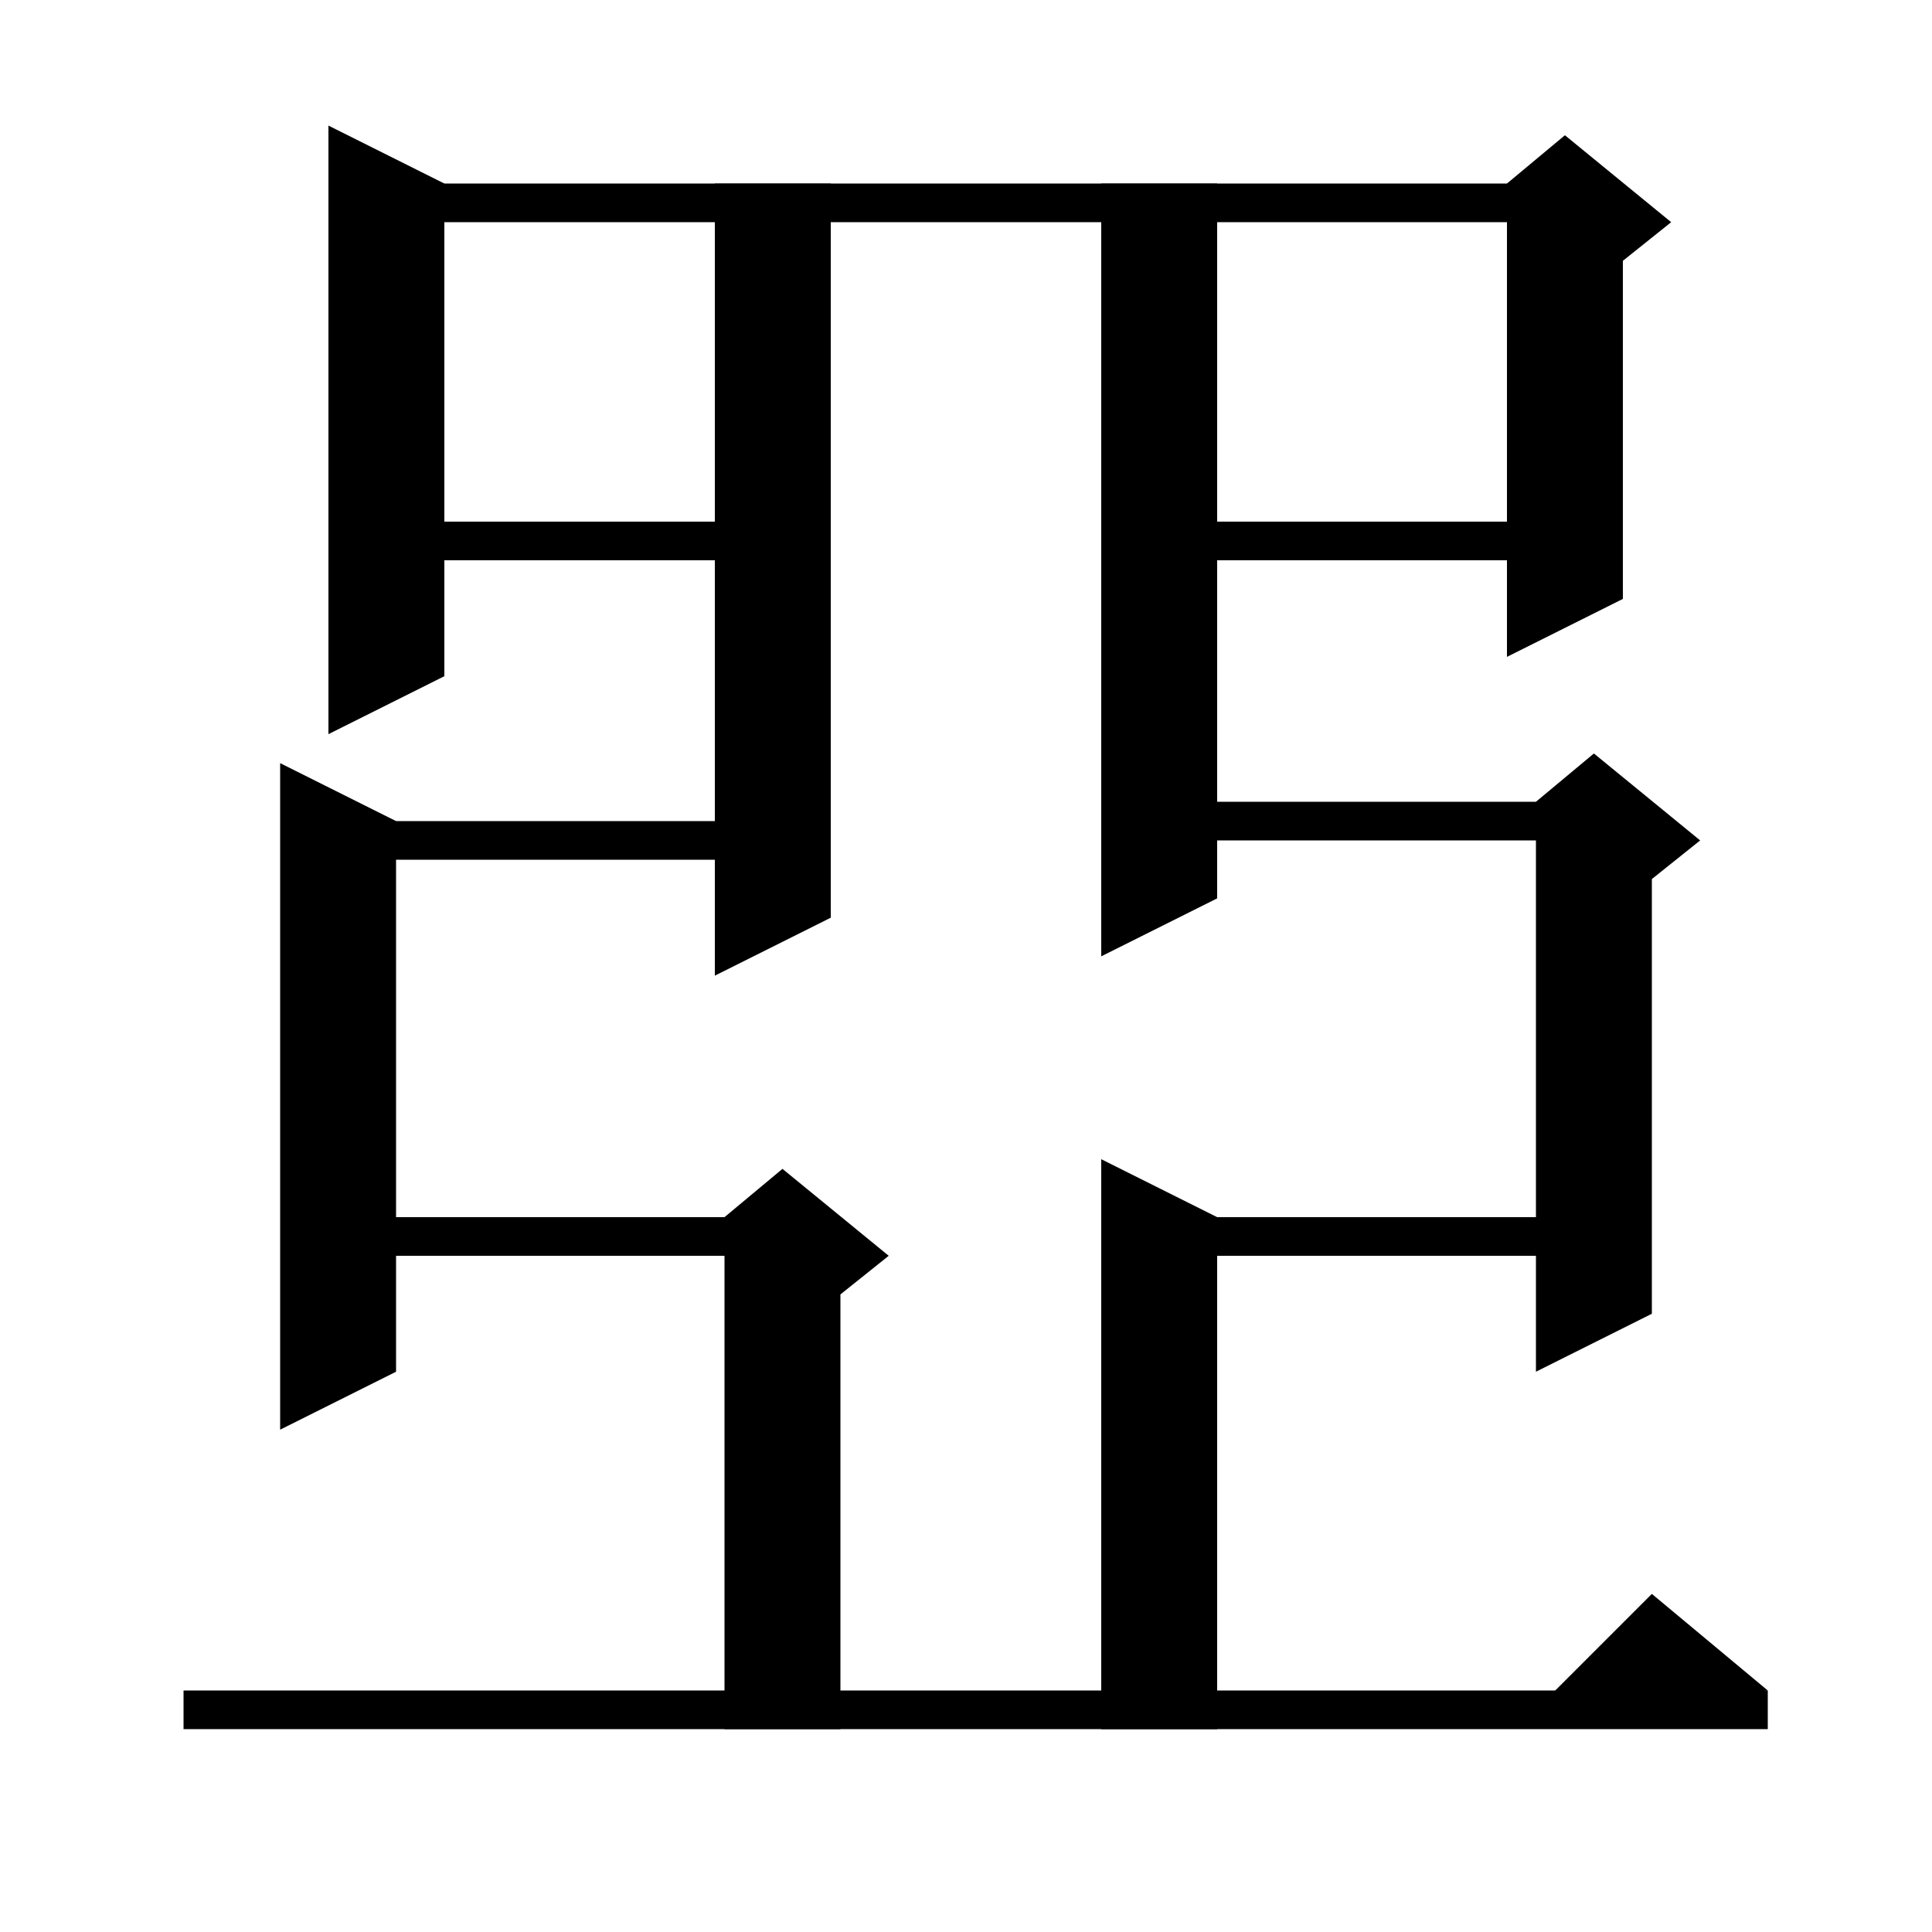 <svg xmlns="http://www.w3.org/2000/svg" xmlns:xlink="http://www.w3.org/1999/xlink" version="1.1" baseProfile="full" viewBox="0 0 200 200" width="200" height="200">
<g fill="black">
<polygon points="40,19 165,19 165,23 40,23 " />
<polygon points="46,19 46,70 34,76 34,13 " />
<polygon points="40,54 80,54 80,58 40,58 " />
<polygon points="168,21 168,62 156,68 156,21 " />
<polygon points="156,19 162,14 173,23 168,27 156,21 " />
<polygon points="120,54 162,54 162,58 120,58 " />
<polygon points="41,85 41,142 29,148 29,79 " />
<polygon points="120,83 165,83 165,87 120,87 " />
<polygon points="171,85 171,136 159,142 159,85 " />
<polygon points="159,83 165,78 176,87 171,91 159,85 " />
<polygon points="35,126 81,126 81,130 35,130 " />
<polygon points="19,175 183,175 183,179 19,179 " />
<polygon points="183,175 159,177 171,165 " />
<polygon points="86,19 86,95 74,101 74,19 " />
<polygon points="126,19 126,93 114,99 114,19 " />
<polygon points="35,85 80,85 80,89 35,89 " />
<polygon points="87,128 87,179 75,179 75,128 " />
<polygon points="75,126 81,121 92,130 87,134 75,128 " />
<polygon points="126,126 126,179 114,179 114,120 " />
<polygon points="120,126 165,126 165,130 120,130 " />
</g>
</svg>
